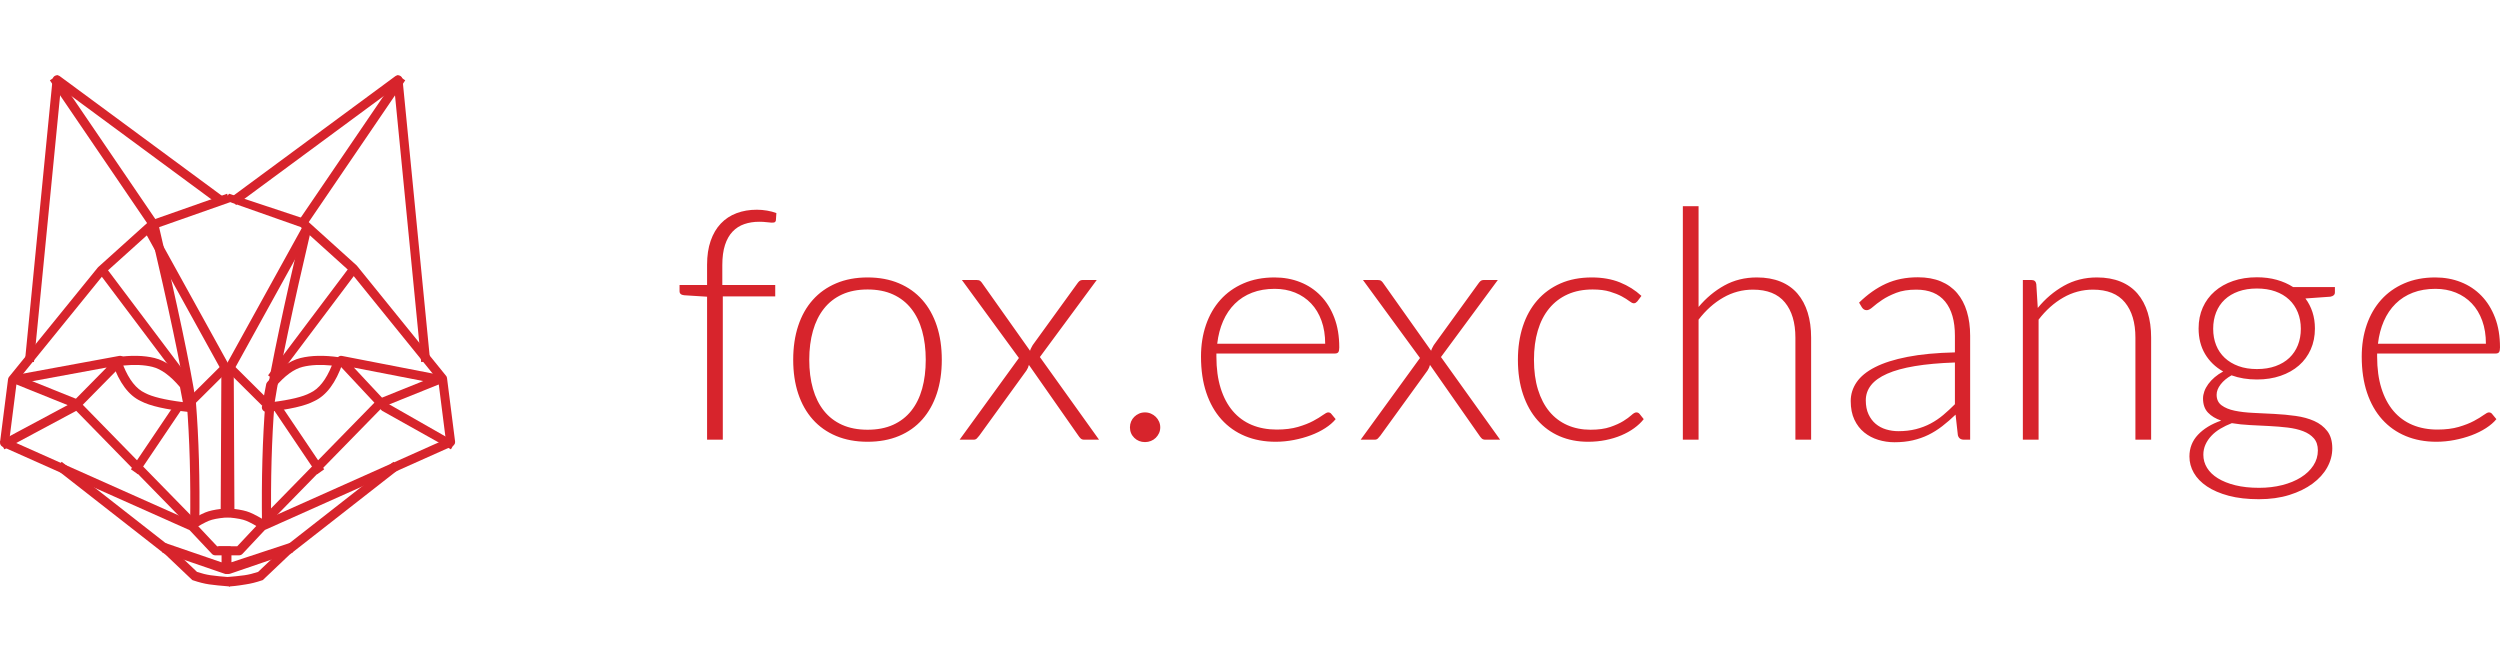 <?xml version="1.0" encoding="UTF-8"?>
<svg width="170px"
     height="45px"
     viewBox="0 0 401 82"
     version="1.1"
     xmlns="http://www.w3.org/2000/svg"
     xmlns:xlink="http://www.w3.org/1999/xlink">
    <g id="Page-1"
       stroke="none"
       stroke-width="1"
       fill="none"
       fill-rule="evenodd"
    >
        <g id="Media-kit"
           transform="translate(-732, -682)"
           fill="#D7242C"
        >
            <g id="Logo-wide-red"
               transform="translate(732, 682)"
            >
                <path
                    d="M113.415,58.451 L113.415,35.517 L109.736,35.285 C109.245,35.234 109,35.019 109,34.642 L109,33.638 L113.415,33.638 L113.415,30.395 C113.415,28.936 113.607,27.654 113.993,26.547 C114.378,25.44 114.921,24.518 115.622,23.78 C116.323,23.042 117.164,22.489 118.145,22.12 C119.126,21.751 120.212,21.566 121.403,21.566 C121.947,21.566 122.494,21.613 123.046,21.708 C123.598,21.802 124.093,21.935 124.531,22.107 L124.452,23.291 C124.417,23.445 124.342,23.544 124.228,23.587 C124.115,23.63 123.952,23.647 123.742,23.638 C123.532,23.63 123.26,23.604 122.928,23.561 C122.595,23.518 122.209,23.497 121.771,23.497 C120.913,23.497 120.12,23.621 119.393,23.87 C118.666,24.119 118.04,24.518 117.514,25.067 C116.989,25.616 116.581,26.332 116.292,27.216 C116.003,28.1 115.859,29.185 115.859,30.472 L115.859,33.638 L124.347,33.638 L124.347,35.465 L115.938,35.465 L115.938,58.451 L113.415,58.451 Z M139.16,32.428 C141.034,32.428 142.712,32.741 144.192,33.368 C145.673,33.994 146.921,34.882 147.937,36.032 C148.953,37.181 149.728,38.567 150.263,40.189 C150.797,41.81 151.064,43.625 151.064,45.633 C151.064,47.64 150.797,49.451 150.263,51.064 C149.728,52.677 148.953,54.058 147.937,55.208 C146.921,56.357 145.673,57.241 144.192,57.859 C142.712,58.476 141.034,58.785 139.16,58.785 C137.285,58.785 135.608,58.476 134.128,57.859 C132.647,57.241 131.395,56.357 130.37,55.208 C129.345,54.058 128.565,52.677 128.031,51.064 C127.497,49.451 127.23,47.64 127.23,45.633 C127.23,43.625 127.497,41.81 128.031,40.189 C128.565,38.567 129.345,37.181 130.37,36.032 C131.395,34.882 132.647,33.994 134.128,33.368 C135.608,32.741 137.285,32.428 139.16,32.428 Z M139.16,56.855 C140.719,56.855 142.081,56.593 143.246,56.07 C144.411,55.546 145.384,54.796 146.163,53.818 C146.943,52.84 147.525,51.66 147.911,50.278 C148.296,48.897 148.489,47.348 148.489,45.633 C148.489,43.934 148.296,42.389 147.911,40.999 C147.525,39.61 146.943,38.421 146.163,37.435 C145.384,36.448 144.411,35.689 143.246,35.157 C142.081,34.625 140.719,34.359 139.16,34.359 C137.601,34.359 136.239,34.625 135.074,35.157 C133.909,35.689 132.936,36.448 132.157,37.435 C131.377,38.421 130.79,39.61 130.396,40.999 C130.002,42.389 129.805,43.934 129.805,45.633 C129.805,47.348 130.002,48.897 130.396,50.278 C130.79,51.66 131.377,52.84 132.157,53.818 C132.936,54.796 133.909,55.546 135.074,56.07 C136.239,56.593 137.601,56.855 139.16,56.855 Z M176.284,58.451 L173.892,58.451 C173.647,58.451 173.454,58.378 173.314,58.232 C173.174,58.086 173.06,57.945 172.973,57.807 L165.036,46.456 C164.966,46.765 164.835,47.065 164.642,47.357 L157.074,57.807 C156.951,57.962 156.824,58.108 156.693,58.245 C156.562,58.382 156.391,58.451 156.181,58.451 L153.921,58.451 L163.434,45.349 L154.289,32.84 L156.68,32.84 C156.925,32.84 157.109,32.892 157.232,32.995 C157.354,33.097 157.46,33.218 157.547,33.355 L165.22,44.191 C165.255,44.054 165.312,43.908 165.391,43.754 C165.47,43.599 165.553,43.445 165.641,43.29 L172.815,33.381 C172.92,33.226 173.034,33.097 173.157,32.995 C173.279,32.892 173.437,32.84 173.63,32.84 L175.916,32.84 L166.797,45.195 L176.284,58.451 Z M181.243,56.469 C181.243,56.143 181.304,55.834 181.426,55.542 C181.549,55.25 181.72,54.997 181.939,54.783 C182.158,54.568 182.412,54.397 182.701,54.268 C182.99,54.139 183.31,54.075 183.66,54.075 C183.993,54.075 184.308,54.139 184.606,54.268 C184.904,54.397 185.162,54.568 185.381,54.783 C185.6,54.997 185.776,55.25 185.907,55.542 C186.038,55.834 186.104,56.143 186.104,56.469 C186.104,56.812 186.038,57.125 185.907,57.408 C185.776,57.691 185.6,57.94 185.381,58.155 C185.162,58.369 184.904,58.537 184.606,58.657 C184.308,58.777 183.993,58.837 183.66,58.837 C182.977,58.837 182.403,58.609 181.939,58.155 C181.475,57.7 181.243,57.138 181.243,56.469 Z M212.559,43.059 C212.559,41.686 212.362,40.455 211.967,39.365 C211.573,38.275 211.017,37.353 210.299,36.598 C209.581,35.843 208.726,35.264 207.737,34.861 C206.747,34.457 205.656,34.256 204.465,34.256 C203.116,34.256 201.907,34.462 200.839,34.873 C199.77,35.285 198.846,35.877 198.066,36.65 C197.287,37.422 196.66,38.348 196.187,39.429 C195.714,40.51 195.399,41.72 195.241,43.059 L212.559,43.059 Z M195.11,44.629 L195.11,45.118 C195.11,47.04 195.338,48.73 195.793,50.188 C196.249,51.647 196.897,52.87 197.738,53.856 C198.579,54.843 199.595,55.585 200.786,56.083 C201.977,56.58 203.309,56.829 204.78,56.829 C206.094,56.829 207.233,56.688 208.197,56.404 C209.16,56.121 209.97,55.804 210.627,55.452 C211.284,55.1 211.805,54.783 212.191,54.5 C212.576,54.217 212.857,54.075 213.032,54.075 C213.26,54.075 213.435,54.161 213.557,54.332 L214.241,55.156 C213.82,55.671 213.264,56.151 212.572,56.597 C211.88,57.044 211.109,57.425 210.259,57.743 C209.41,58.06 208.499,58.313 207.526,58.502 C206.554,58.691 205.577,58.785 204.596,58.785 C202.809,58.785 201.18,58.481 199.709,57.872 C198.237,57.262 196.976,56.374 195.924,55.208 C194.873,54.041 194.063,52.612 193.494,50.922 C192.924,49.232 192.64,47.297 192.64,45.118 C192.64,43.282 192.907,41.587 193.441,40.034 C193.975,38.481 194.746,37.143 195.754,36.019 C196.761,34.895 197.996,34.016 199.459,33.381 C200.922,32.746 202.582,32.428 204.439,32.428 C205.91,32.428 207.277,32.677 208.538,33.175 C209.8,33.672 210.894,34.397 211.823,35.35 C212.751,36.302 213.483,37.473 214.017,38.863 C214.552,40.253 214.819,41.849 214.819,43.651 C214.819,44.028 214.766,44.286 214.661,44.423 C214.556,44.56 214.381,44.629 214.135,44.629 L195.11,44.629 Z M240.616,58.451 L238.225,58.451 C237.98,58.451 237.787,58.378 237.647,58.232 C237.507,58.086 237.393,57.945 237.305,57.807 L229.369,46.456 C229.299,46.765 229.168,47.065 228.975,47.357 L221.407,57.807 C221.284,57.962 221.157,58.108 221.026,58.245 C220.894,58.382 220.724,58.451 220.513,58.451 L218.253,58.451 L227.766,45.349 L218.621,32.84 L221.013,32.84 C221.258,32.84 221.442,32.892 221.564,32.995 C221.687,33.097 221.792,33.218 221.88,33.355 L229.553,44.191 C229.588,44.054 229.645,43.908 229.724,43.754 C229.803,43.599 229.886,43.445 229.974,43.29 L237.148,33.381 C237.253,33.226 237.367,33.097 237.489,32.995 C237.612,32.892 237.77,32.84 237.962,32.84 L240.249,32.84 L231.13,45.195 L240.616,58.451 Z M262.63,36.263 C262.542,36.349 262.459,36.422 262.38,36.482 C262.302,36.542 262.192,36.572 262.052,36.572 C261.877,36.572 261.64,36.456 261.342,36.225 C261.045,35.993 260.642,35.74 260.134,35.465 C259.626,35.191 258.99,34.938 258.228,34.706 C257.466,34.475 256.542,34.359 255.456,34.359 C253.949,34.359 252.614,34.62 251.449,35.144 C250.283,35.667 249.298,36.418 248.492,37.396 C247.686,38.374 247.078,39.558 246.666,40.948 C246.254,42.338 246.048,43.899 246.048,45.633 C246.048,47.434 246.263,49.03 246.692,50.42 C247.121,51.81 247.73,52.981 248.518,53.933 C249.307,54.886 250.262,55.611 251.383,56.108 C252.504,56.606 253.748,56.855 255.114,56.855 C256.376,56.855 257.431,56.709 258.281,56.417 C259.131,56.126 259.831,55.808 260.383,55.465 C260.935,55.122 261.369,54.804 261.684,54.513 C261.999,54.221 262.262,54.075 262.472,54.075 C262.683,54.075 262.858,54.161 262.998,54.332 L263.655,55.156 C263.252,55.671 262.744,56.151 262.131,56.597 C261.518,57.044 260.826,57.43 260.055,57.756 C259.284,58.082 258.447,58.335 257.545,58.515 C256.643,58.695 255.701,58.785 254.72,58.785 C253.056,58.785 251.536,58.489 250.161,57.897 C248.786,57.305 247.603,56.447 246.613,55.323 C245.623,54.199 244.853,52.822 244.301,51.192 C243.749,49.562 243.473,47.709 243.473,45.633 C243.473,43.676 243.736,41.892 244.261,40.279 C244.787,38.666 245.558,37.276 246.574,36.109 C247.59,34.942 248.829,34.037 250.292,33.393 C251.755,32.75 253.433,32.428 255.325,32.428 C257.024,32.428 258.531,32.694 259.844,33.226 C261.158,33.758 262.306,34.479 263.287,35.388 L262.63,36.263 Z M272.45,37.164 C273.659,35.723 275.039,34.573 276.589,33.715 C278.14,32.857 279.878,32.428 281.806,32.428 C283.242,32.428 284.508,32.651 285.603,33.097 C286.698,33.544 287.604,34.187 288.323,35.028 C289.041,35.869 289.584,36.881 289.952,38.065 C290.32,39.249 290.504,40.588 290.504,42.081 L290.504,58.451 L287.981,58.451 L287.981,42.081 C287.981,39.678 287.42,37.795 286.299,36.431 C285.178,35.067 283.47,34.384 281.175,34.384 C279.476,34.384 277.886,34.809 276.405,35.659 C274.925,36.508 273.607,37.688 272.45,39.198 L272.45,58.451 L269.928,58.451 L269.928,21 L272.45,21 L272.45,37.164 Z M313.568,46.07 C311.081,46.156 308.939,46.349 307.143,46.649 C305.348,46.95 303.867,47.357 302.702,47.872 C301.537,48.387 300.674,49 300.114,49.712 C299.553,50.424 299.273,51.235 299.273,52.145 C299.273,53.003 299.417,53.745 299.707,54.371 C299.996,54.997 300.381,55.512 300.863,55.915 C301.345,56.319 301.901,56.615 302.531,56.803 C303.162,56.992 303.819,57.087 304.502,57.087 C305.518,57.087 306.451,56.979 307.301,56.765 C308.151,56.55 308.939,56.25 309.666,55.864 C310.393,55.478 311.072,55.019 311.703,54.487 C312.333,53.955 312.955,53.38 313.568,52.762 L313.568,46.07 Z M298.196,36.469 C299.562,35.131 300.999,34.118 302.505,33.432 C304.012,32.746 305.72,32.403 307.63,32.403 C309.031,32.403 310.257,32.621 311.309,33.059 C312.36,33.496 313.231,34.123 313.923,34.938 C314.615,35.753 315.136,36.74 315.487,37.898 C315.837,39.056 316.012,40.347 316.012,41.772 L316.012,58.451 L315.014,58.451 C314.488,58.451 314.164,58.21 314.041,57.73 L313.674,54.435 C312.955,55.122 312.241,55.74 311.532,56.289 C310.822,56.838 310.082,57.301 309.311,57.679 C308.541,58.056 307.708,58.348 306.815,58.554 C305.921,58.76 304.94,58.863 303.872,58.863 C302.978,58.863 302.111,58.734 301.27,58.476 C300.429,58.219 299.68,57.824 299.023,57.292 C298.366,56.76 297.841,56.078 297.447,55.246 C297.052,54.414 296.855,53.414 296.855,52.248 C296.855,51.166 297.171,50.163 297.801,49.236 C298.432,48.309 299.422,47.503 300.771,46.817 C302.12,46.13 303.85,45.581 305.961,45.169 C308.072,44.757 310.608,44.517 313.568,44.449 L313.568,41.772 C313.568,39.404 313.047,37.58 312.005,36.302 C310.963,35.024 309.416,34.384 307.367,34.384 C306.105,34.384 305.032,34.556 304.148,34.899 C303.263,35.242 302.514,35.62 301.901,36.032 C301.288,36.444 300.788,36.821 300.403,37.164 C300.018,37.507 299.693,37.679 299.431,37.679 C299.238,37.679 299.08,37.636 298.958,37.55 C298.835,37.465 298.73,37.353 298.642,37.216 L298.196,36.469 Z M326.858,37.319 C328.066,35.843 329.464,34.659 331.049,33.767 C332.635,32.874 334.4,32.428 336.344,32.428 C337.781,32.428 339.046,32.651 340.141,33.097 C341.236,33.544 342.143,34.187 342.861,35.028 C343.58,35.869 344.123,36.881 344.49,38.065 C344.858,39.249 345.042,40.588 345.042,42.081 L345.042,58.451 L342.52,58.451 L342.52,42.081 C342.52,39.678 341.959,37.795 340.838,36.431 C339.717,35.067 338.008,34.384 335.713,34.384 C334.014,34.384 332.424,34.809 330.944,35.659 C329.464,36.508 328.145,37.688 326.989,39.198 L326.989,58.451 L324.466,58.451 L324.466,32.84 L325.859,32.84 C326.297,32.84 326.551,33.055 326.621,33.484 L326.858,37.319 Z M362.01,47.125 C363.132,47.125 364.13,46.967 365.006,46.649 C365.882,46.332 366.618,45.89 367.214,45.324 C367.809,44.757 368.265,44.08 368.58,43.29 C368.895,42.501 369.053,41.626 369.053,40.665 C369.053,39.704 368.891,38.824 368.567,38.027 C368.243,37.229 367.779,36.547 367.174,35.98 C366.57,35.414 365.834,34.976 364.967,34.668 C364.1,34.359 363.114,34.204 362.01,34.204 C360.907,34.204 359.921,34.359 359.054,34.668 C358.187,34.976 357.451,35.414 356.847,35.98 C356.242,36.547 355.782,37.229 355.467,38.027 C355.152,38.824 354.994,39.704 354.994,40.665 C354.994,41.626 355.152,42.501 355.467,43.29 C355.782,44.08 356.242,44.757 356.847,45.324 C357.451,45.89 358.187,46.332 359.054,46.649 C359.921,46.967 360.907,47.125 362.01,47.125 Z M371.786,60.175 C371.786,59.369 371.571,58.721 371.142,58.232 C370.713,57.743 370.139,57.361 369.421,57.087 C368.703,56.812 367.875,56.619 366.938,56.507 C366,56.396 365.019,56.314 363.995,56.263 C362.97,56.211 361.94,56.16 360.907,56.108 C359.873,56.057 358.901,55.954 357.99,55.8 C357.324,56.057 356.711,56.353 356.15,56.688 C355.59,57.022 355.108,57.404 354.705,57.833 C354.302,58.262 353.987,58.73 353.759,59.236 C353.531,59.742 353.417,60.287 353.417,60.87 C353.417,61.625 353.614,62.324 354.009,62.968 C354.403,63.611 354.981,64.169 355.743,64.641 C356.505,65.113 357.438,65.486 358.542,65.761 C359.645,66.035 360.916,66.173 362.352,66.173 C363.684,66.173 364.923,66.027 366.071,65.735 C367.218,65.443 368.217,65.031 369.066,64.499 C369.916,63.968 370.582,63.333 371.063,62.595 C371.545,61.857 371.786,61.05 371.786,60.175 Z M374.519,33.973 L374.519,34.822 C374.519,35.2 374.274,35.431 373.783,35.517 L369.789,35.8 C370.279,36.452 370.656,37.181 370.919,37.988 C371.182,38.794 371.313,39.67 371.313,40.613 C371.313,41.849 371.09,42.969 370.643,43.972 C370.196,44.976 369.566,45.834 368.751,46.546 C367.936,47.258 366.955,47.812 365.808,48.206 C364.66,48.601 363.394,48.798 362.01,48.798 C360.521,48.798 359.164,48.575 357.937,48.129 C357.202,48.541 356.619,49.026 356.19,49.584 C355.761,50.141 355.546,50.695 355.546,51.244 C355.546,51.982 355.813,52.548 356.347,52.942 C356.882,53.337 357.583,53.625 358.45,53.805 C359.317,53.985 360.307,54.101 361.419,54.152 C362.532,54.204 363.666,54.259 364.822,54.32 C365.979,54.38 367.113,54.487 368.225,54.641 C369.338,54.796 370.328,55.066 371.195,55.452 C372.062,55.838 372.763,56.379 373.297,57.074 C373.831,57.769 374.099,58.691 374.099,59.841 C374.099,60.905 373.827,61.926 373.284,62.904 C372.741,63.882 371.957,64.748 370.932,65.503 C369.907,66.258 368.668,66.863 367.214,67.318 C365.76,67.773 364.13,68 362.326,68 C360.486,68 358.875,67.816 357.491,67.447 C356.107,67.078 354.946,66.58 354.009,65.954 C353.071,65.327 352.366,64.602 351.893,63.779 C351.42,62.955 351.184,62.08 351.184,61.153 C351.184,59.798 351.639,58.635 352.55,57.666 C353.461,56.696 354.705,55.937 356.282,55.388 C355.406,55.096 354.701,54.671 354.166,54.114 C353.632,53.556 353.365,52.797 353.365,51.836 C353.365,51.475 353.435,51.098 353.575,50.703 C353.715,50.309 353.925,49.918 354.206,49.532 C354.486,49.146 354.828,48.781 355.231,48.438 C355.634,48.095 356.089,47.786 356.597,47.512 C355.353,46.808 354.385,45.873 353.693,44.706 C353.001,43.539 352.655,42.175 352.655,40.613 C352.655,39.378 352.879,38.258 353.325,37.254 C353.772,36.251 354.407,35.388 355.231,34.668 C356.054,33.947 357.039,33.389 358.187,32.995 C359.334,32.6 360.609,32.403 362.01,32.403 C363.167,32.403 364.231,32.54 365.203,32.814 C366.176,33.089 367.047,33.475 367.818,33.973 L374.519,33.973 Z M398.74,43.059 C398.74,41.686 398.543,40.455 398.149,39.365 C397.755,38.275 397.198,37.353 396.48,36.598 C395.762,35.843 394.908,35.264 393.918,34.861 C392.928,34.457 391.838,34.256 390.646,34.256 C389.297,34.256 388.088,34.462 387.02,34.873 C385.951,35.285 385.027,35.877 384.247,36.65 C383.468,37.422 382.842,38.348 382.369,39.429 C381.896,40.51 381.58,41.72 381.423,43.059 L398.74,43.059 Z M381.291,44.629 L381.291,45.118 C381.291,47.04 381.519,48.73 381.974,50.188 C382.43,51.647 383.078,52.87 383.919,53.856 C384.76,54.843 385.776,55.585 386.967,56.083 C388.159,56.58 389.49,56.829 390.962,56.829 C392.276,56.829 393.414,56.688 394.378,56.404 C395.341,56.121 396.152,55.804 396.809,55.452 C397.466,55.1 397.987,54.783 398.372,54.5 C398.758,54.217 399.038,54.075 399.213,54.075 C399.441,54.075 399.616,54.161 399.739,54.332 L400.422,55.156 C400.001,55.671 399.445,56.151 398.753,56.597 C398.061,57.044 397.29,57.425 396.441,57.743 C395.591,58.06 394.68,58.313 393.708,58.502 C392.735,58.691 391.759,58.785 390.778,58.785 C388.991,58.785 387.361,58.481 385.89,57.872 C384.418,57.262 383.157,56.374 382.106,55.208 C381.055,54.041 380.244,52.612 379.675,50.922 C379.106,49.232 378.821,47.297 378.821,45.118 C378.821,43.282 379.088,41.587 379.622,40.034 C380.157,38.481 380.928,37.143 381.935,36.019 C382.942,34.895 384.177,34.016 385.64,33.381 C387.103,32.746 388.763,32.428 390.62,32.428 C392.092,32.428 393.458,32.677 394.719,33.175 C395.981,33.672 397.076,34.397 398.004,35.35 C398.933,36.302 399.664,37.473 400.199,38.863 C400.733,40.253 401,41.849 401,43.651 C401,44.028 400.947,44.286 400.842,44.423 C400.737,44.56 400.562,44.629 400.317,44.629 L381.291,44.629 Z"
                    id="fox.exchange"/>
                <g id="Icon-red" fill-rule="nonzero">
                    <path
                        d="M37,75.559 L37,77 L34.52,77 C34.322,77 34.133,76.918 33.997,76.774 L30.407,72.957 L0.427,59.59 C0.137,59.461 -0.034,59.156 0.006,58.841 L1.292,48.742 C1.309,48.609 1.363,48.483 1.448,48.378 L15.689,30.836 C15.713,30.807 15.739,30.78 15.767,30.755 L23.839,23.487 C23.909,23.423 23.992,23.375 24.081,23.343 L36.431,19 L36.906,20.36 L24.692,24.655 L16.768,31.789 L2.692,49.129 L1.499,58.492 L31.122,71.699 C31.209,71.738 31.288,71.794 31.353,71.863 L34.83,75.559 L37,75.559 Z"
                        id="Path"/>
                    <path
                        d="M9.754,2.082 L5.445,46 L4,45.856 L8.434,0.661 C8.49,0.097 9.131,-0.192 9.585,0.142 L36,19.627 L35.144,20.811 L9.754,2.082 Z"
                        id="Path-2"/>
                    <polygon id="Path-3" points="25 23.188 23.789 24 8 0.812 9.211 0"/>
                    <path
                        d="M24,24.325 L25.436,24 C28.502,37.048 30.496,46.493 31.417,52.344 L31.421,52.371 L31.423,52.398 C31.89,58.251 32.073,64.785 31.974,72 L30.5,71.98 C30.599,64.819 30.418,58.338 29.957,52.538 C29.04,46.728 27.054,37.321 24,24.325 Z"
                        id="Path-4"/>
                    <polygon id="Path-5"
                             points="11.636 53.223 2 49.341 2.522 48 12.433 51.992 31 70.983 29.994 72"/>
                    <path
                        d="M1.886,49.676 L1.618,48.236 L19.127,45.013 C19.834,44.883 20.29,45.734 19.787,46.245 L12.494,53.647 C12.442,53.699 12.383,53.744 12.317,53.779 L0.699,60 L0,58.711 L11.52,52.543 L17.106,46.874 L1.886,49.676 Z"
                        id="Path-6"/>
                    <polygon id="Path-7" points="30 48.126 28.886 49 16 31.874 17.114 31"/>
                    <polygon id="Path-8" points="22.124 64 21 63.203 27.876 53 29 53.797"/>
                    <path
                        d="M9,63.177 L9.887,62 L27.519,75.785 L31.602,79.661 C32.389,79.92 33.106,80.096 33.751,80.191 C34.464,80.295 35.549,80.406 37,80.521 L36.886,82 C35.406,81.882 34.294,81.769 33.544,81.659 C32.767,81.545 31.917,81.331 30.993,81.019 L30.843,80.968 L26.578,76.919 L9,63.177 Z"
                        id="Path-9"/>
                    <path
                        d="M35.539,76.364 L37,76.364 L37,79.208 C37,79.743 36.52,80.124 36.049,79.962 L26,76.51 L26.441,75 L35.539,78.126 L35.539,76.364 Z"
                        id="Path-10"/>
                    <path
                        d="M23,24.688 L24.311,24 L37,46.971 L36.881,70.88 L36.207,70.939 C34.988,71.047 34.082,71.225 33.504,71.461 C32.889,71.713 31.945,72.227 30.688,73 L29.894,71.772 C31.215,70.96 32.22,70.412 32.928,70.123 C33.543,69.871 34.364,69.687 35.399,69.563 L35.509,47.334 L23,24.688 Z"
                        id="Path-11"/>
                    <polygon id="Path-12" points="36.044 46 37 46.995 30.956 53 30 52.005"/>
                    <path
                        d="M18.04,46.183 C17.889,45.75 18.178,45.29 18.642,45.224 C21.015,44.889 23.066,44.928 24.797,45.351 C26.605,45.793 28.384,47.1 30.154,49.244 C30.232,49.338 30.285,49.45 30.308,49.569 L30.987,53.136 C31.079,53.618 30.668,54.049 30.169,53.995 C26.563,53.606 24.046,53.037 22.576,52.257 C20.63,51.35 19.132,49.311 18.04,46.183 Z M24.433,46.768 C23.127,46.449 21.574,46.377 19.775,46.559 C20.705,48.863 21.869,50.315 23.236,50.945 C23.25,50.952 23.263,50.958 23.277,50.965 C24.401,51.568 26.429,52.063 29.33,52.427 L28.871,50.019 C27.329,48.188 25.844,47.113 24.433,46.768 Z"
                        id="Path-13"/>
                    <path
                        d="M73,75.551 L72.128,77 L69.639,77 C69.441,77 69.251,76.918 69.115,76.773 L65.512,72.932 L35.428,59.486 C35.137,59.356 34.965,59.049 35.006,58.732 L36.297,48.572 C36.314,48.438 36.368,48.311 36.453,48.206 L50.743,30.559 C50.767,30.53 50.793,30.502 50.821,30.477 L58.921,23.165 C58.992,23.102 59.074,23.052 59.164,23.021 L71.255,19 L72.033,20.019 L59.777,24.341 L51.826,31.518 L37.701,48.961 L36.504,58.381 L66.23,71.667 C66.317,71.706 66.396,71.762 66.461,71.832 L69.95,75.551 L73,75.551 Z"
                        id="Path"
                        transform="translate(54, 48) scale(-1, 1) translate(-54, -48) "/>
                    <path
                        d="M42.754,2.082 L38.445,46 L37,45.856 L41.434,0.661 C41.49,0.097 42.131,-0.192 42.585,0.142 L69,19.627 L68.144,20.811 L42.754,2.082 Z"
                        id="Path-2"
                        transform="translate(53, 23) scale(-1, 1) translate(-53, -23) "/>
                    <polygon id="Path-3"
                             transform="translate(56.5, 12) scale(-1, 1) translate(-56.5, -12) "
                             points="65 23.188 63.789 24 48 0.812 49.211 0"/>
                    <path
                        d="M42,24.325 L43.436,24 C46.502,37.048 48.496,46.493 49.417,52.344 L49.421,52.371 L49.423,52.398 C49.89,58.251 50.073,64.785 49.974,72 L48.5,71.98 C48.599,64.819 48.418,58.338 47.957,52.538 C47.04,46.728 45.054,37.321 42,24.325 Z"
                        id="Path-4"
                        transform="translate(46, 48) scale(-1, 1) translate(-46, -48) "/>
                    <polygon id="Path-5"
                             transform="translate(56.5, 60) scale(-1, 1) translate(-56.5, -60) "
                             points="51.636 53.223 42 49.341 42.522 48 52.433 51.992 71 70.983 69.994 72"/>
                    <path
                        d="M55.694,49.711 L55.437,48.261 L72.166,45.013 C72.841,44.882 73.277,45.74 72.796,46.255 L65.829,53.712 C65.779,53.765 65.722,53.81 65.66,53.845 L54.667,60 L54,58.815 L64.898,52.6 L70.235,46.888 L55.694,49.711 Z"
                        id="Path-6"
                        transform="translate(63.5, 52.5) scale(-1, 1) translate(-63.5, -52.5) "/>
                    <polygon id="Path-7"
                             transform="translate(50, 40) scale(-1, 1) translate(-50, -40) "
                             points="57 48.126 55.886 49 43 31.874 44.114 31"/>
                    <polygon id="Path-8"
                             transform="translate(48, 58.5) scale(-1, 1) translate(-48, -58.5) "
                             points="45.124 64 44 63.203 50.876 53 52 53.797"/>
                    <path
                        d="M36,63.177 L36.887,62 L54.519,75.785 L58.602,79.661 C59.389,79.92 60.106,80.096 60.751,80.191 C61.464,80.295 62.549,80.406 64,80.521 L63.239,82 C61.759,81.882 61.294,81.769 60.544,81.659 C59.767,81.545 58.917,81.331 57.993,81.019 L57.843,80.968 L53.578,76.919 L36,63.177 Z"
                        id="Path-9"
                        transform="translate(50, 72) scale(-1, 1) translate(-50, -72) "/>
                    <path
                        d="M45.876,76.358 L47,76.358 L47,79.188 C47,79.5 47.013,79.81 46.783,79.94 C46.619,80.032 46.245,80.007 46.049,79.94 L36,76.503 L36.441,75 L45.876,78.112 L45.876,76.358 Z"
                        id="Path-10"
                        transform="translate(41.5, 77.5) scale(-1, 1) translate(-41.5, -77.5) "/>
                    <path
                        d="M36,24.688 L37.311,24 L50,46.971 L49.881,70.88 L49.207,70.939 C47.988,71.047 47.082,71.225 46.504,71.461 C45.889,71.713 44.945,72.227 43.688,73 L42.894,71.772 C44.215,70.96 45.22,70.412 45.928,70.123 C46.543,69.871 47.364,69.687 48.399,69.563 L48.509,47.334 L36,24.688 Z"
                        id="Path-11"
                        transform="translate(43, 48.5) scale(-1, 1) translate(-43, -48.5) "/>
                    <polygon id="Path-12"
                             transform="translate(39.5, 49.5) scale(-1, 1) translate(-39.5, -49.5) "
                             points="42.044 46 43 46.995 36.956 53 36 52.005"/>
                    <path
                        d="M42.04,46.183 C41.889,45.75 42.178,45.29 42.642,45.224 C45.015,44.889 47.066,44.928 48.797,45.351 C50.605,45.793 52.384,47.1 54.154,49.244 C54.232,49.338 54.285,49.45 54.308,49.569 L54.987,53.136 C55.079,53.618 54.668,54.049 54.169,53.995 C50.563,53.606 48.046,53.037 46.576,52.257 C44.63,51.35 43.132,49.311 42.04,46.183 Z M48.433,46.768 C47.127,46.449 45.574,46.377 43.775,46.559 C44.705,48.863 45.869,50.315 47.236,50.945 C47.25,50.952 47.263,50.958 47.277,50.965 C48.401,51.568 50.429,52.063 53.33,52.427 L52.871,50.019 C51.329,48.188 49.844,47.113 48.433,46.768 Z"
                        id="Path-13"
                        transform="translate(48.5, 49.5) scale(-1, 1) translate(-48.5, -49.5) "/>
                </g>
            </g>
        </g>
    </g>
</svg>
